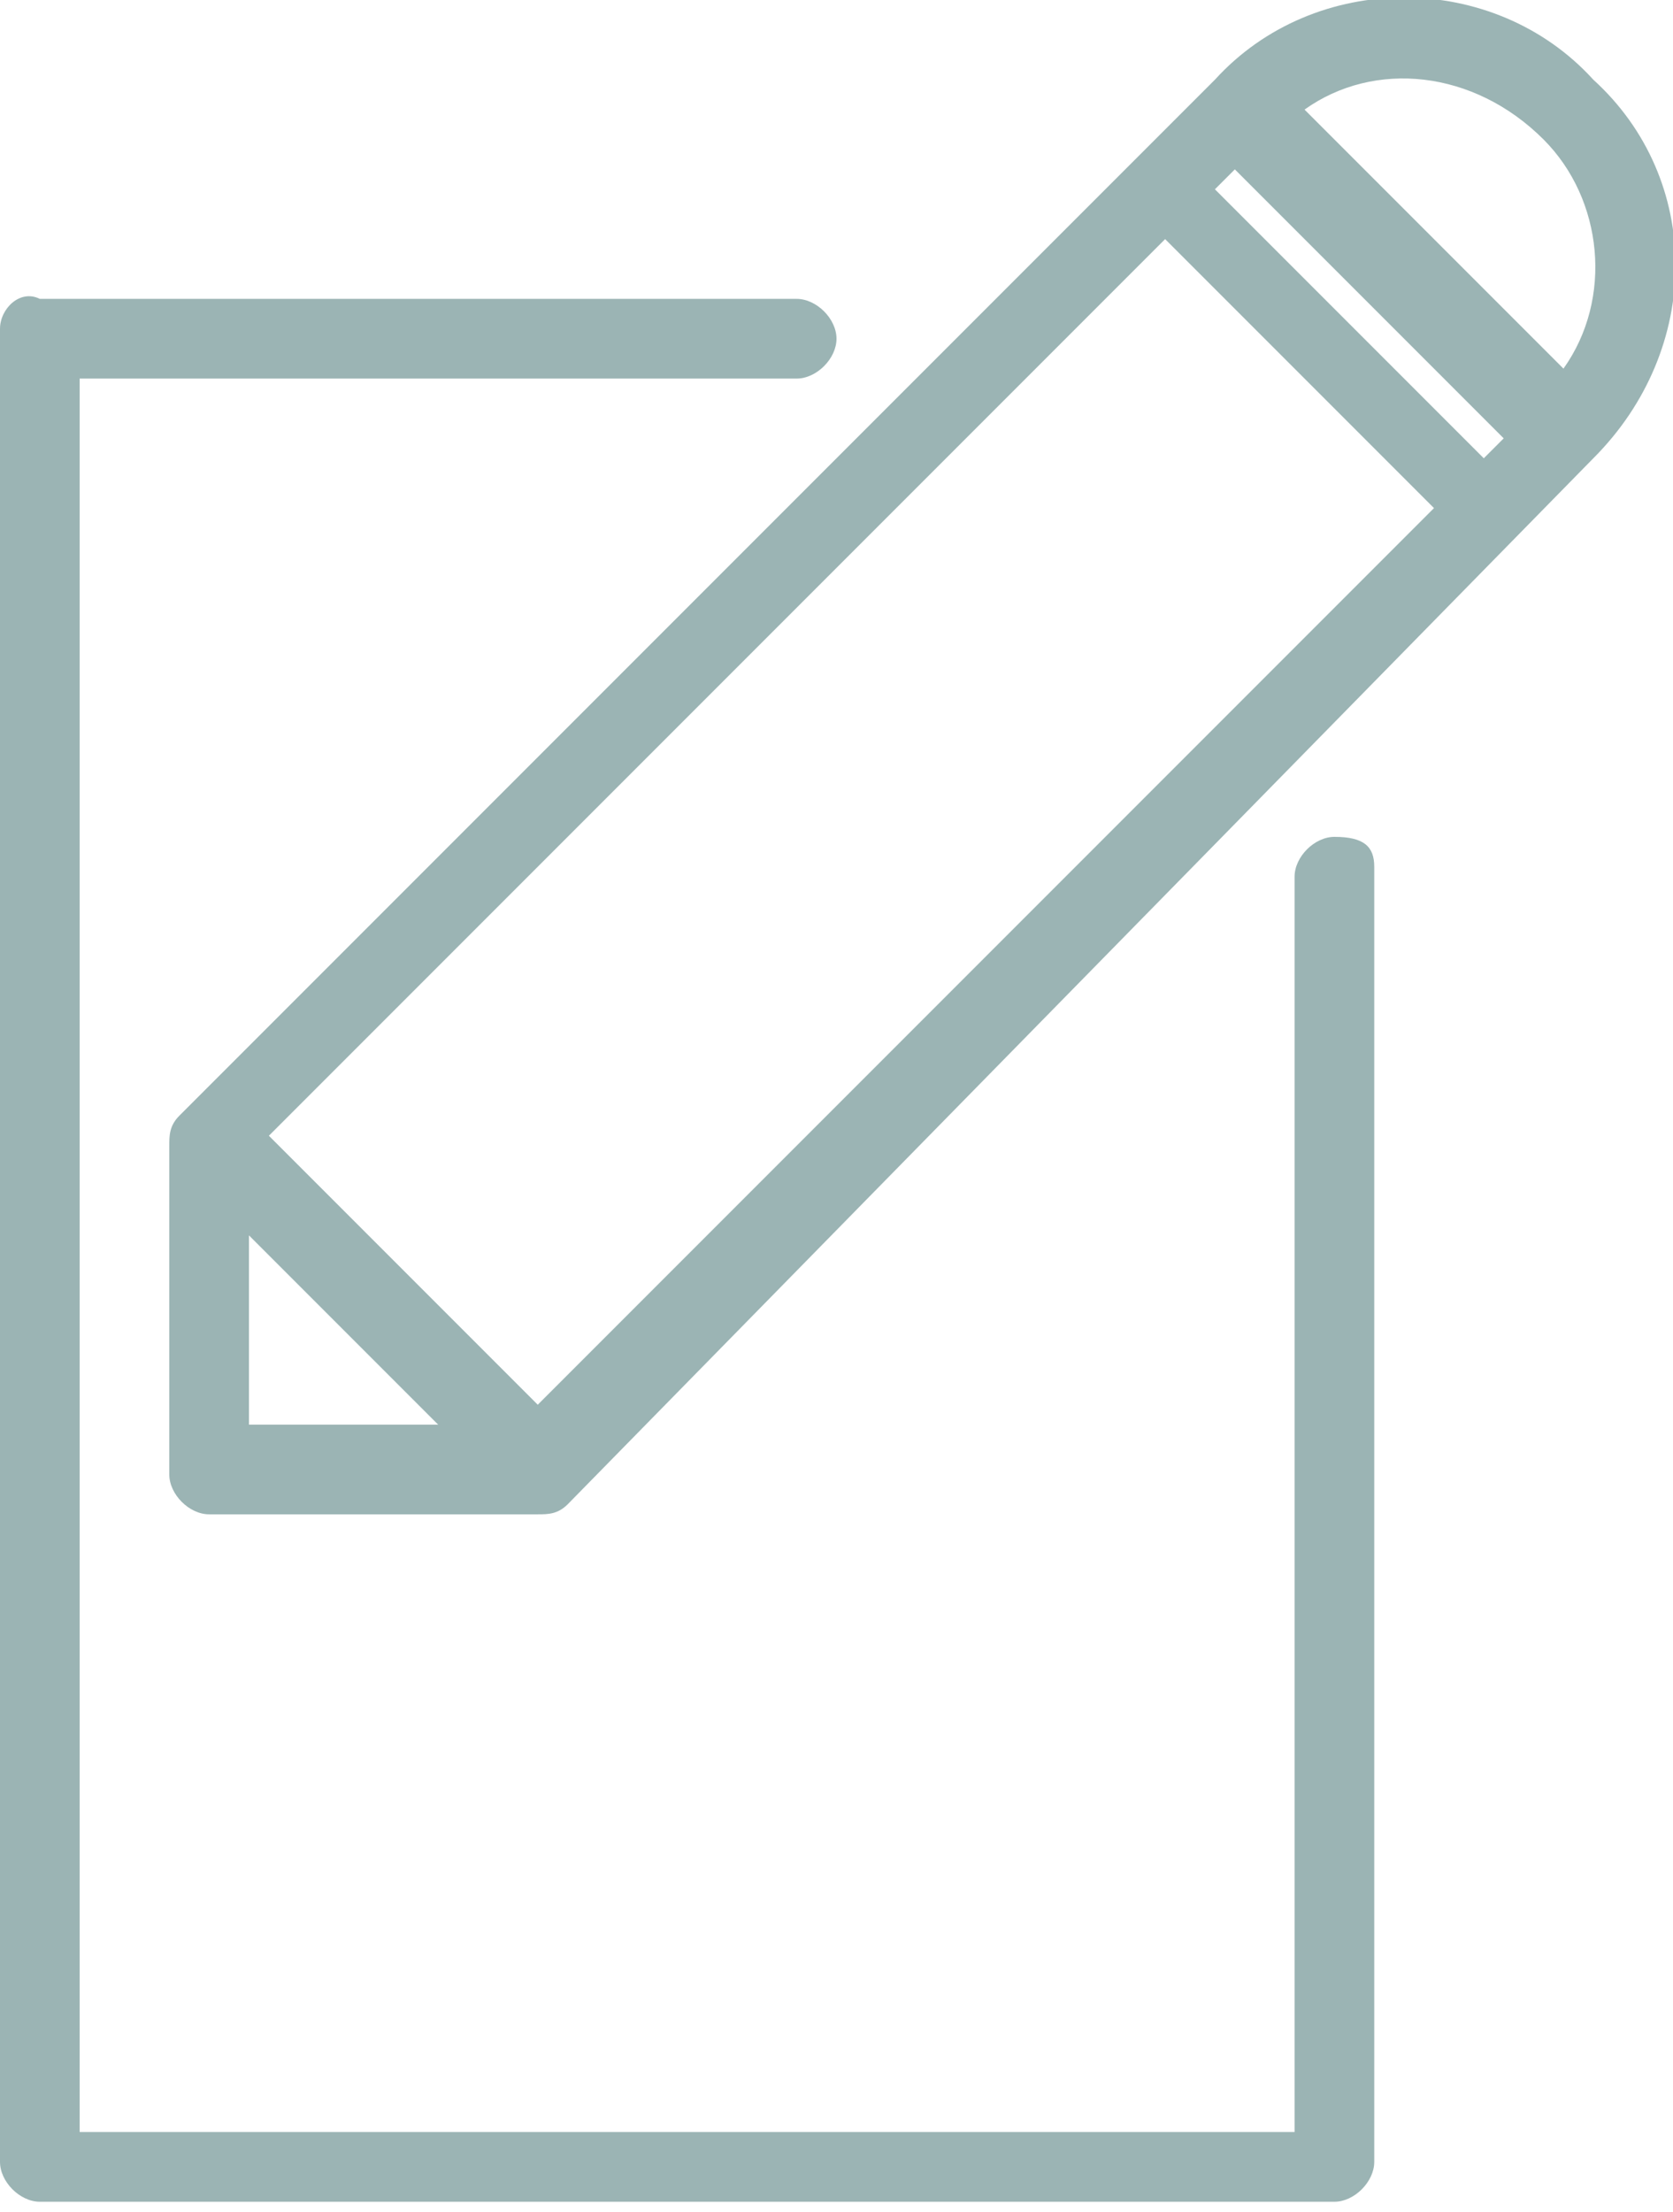 <?xml version="1.0" encoding="utf-8"?>
<!-- Generator: Adobe Illustrator 18.1.0, SVG Export Plug-In . SVG Version: 6.00 Build 0)  -->
<!DOCTYPE svg PUBLIC "-//W3C//DTD SVG 1.1//EN" "http://www.w3.org/Graphics/SVG/1.1/DTD/svg11.dtd">
<svg version="1.1" id="Layer_1" xmlns="http://www.w3.org/2000/svg" xmlns:xlink="http://www.w3.org/1999/xlink" x="0px" y="0px"
	 viewBox="0 0 16.8 22.2" enable-background="new 0 0 16.8 22.2" xml:space="preserve">
<g>
	<path fill="#9bb4b4" d="M13.4,8.4c-0.2,0-0.4,0.2-0.4,0.4v12.6H0.8V3.8H8c0.2,0,0.4-0.2,0.4-0.4c0-0.2-0.2-0.4-0.4-0.4H0.4
		C0.2,2.9,0,3.1,0,3.3v18.4c0,0.2,0.2,0.4,0.4,0.4h13c0.2,0,0.4-0.2,0.4-0.4v-13C13.8,8.5,13.7,8.4,13.4,8.4z"/>
	<path fill="#9bb4b4" d="M12.2,0.8l-0.8,0.8l-9.6,9.6c-0.1,0.1-0.1,0.2-0.1,0.3v3.3c0,0.2,0.2,0.4,0.4,0.4l3.3,0
		c0.1,0,0.2,0,0.3-0.1L16,4.6c1.1-1.1,1.1-2.8,0-3.8C15-0.3,13.2-0.3,12.2,0.8z M2.5,14.3v-1.9l1.9,1.9L2.5,14.3z M5.4,14.1
		l-2.7-2.7l9-9l2.7,2.7L5.4,14.1z M14.9,4.6l-2.7-2.7l0.2-0.2l2.7,2.7L14.9,4.6z M15.7,3.7l-2.6-2.6c0.7-0.5,1.7-0.4,2.4,0.3
		C16.1,2,16.2,3,15.7,3.7z"/>
</g>
</svg>
